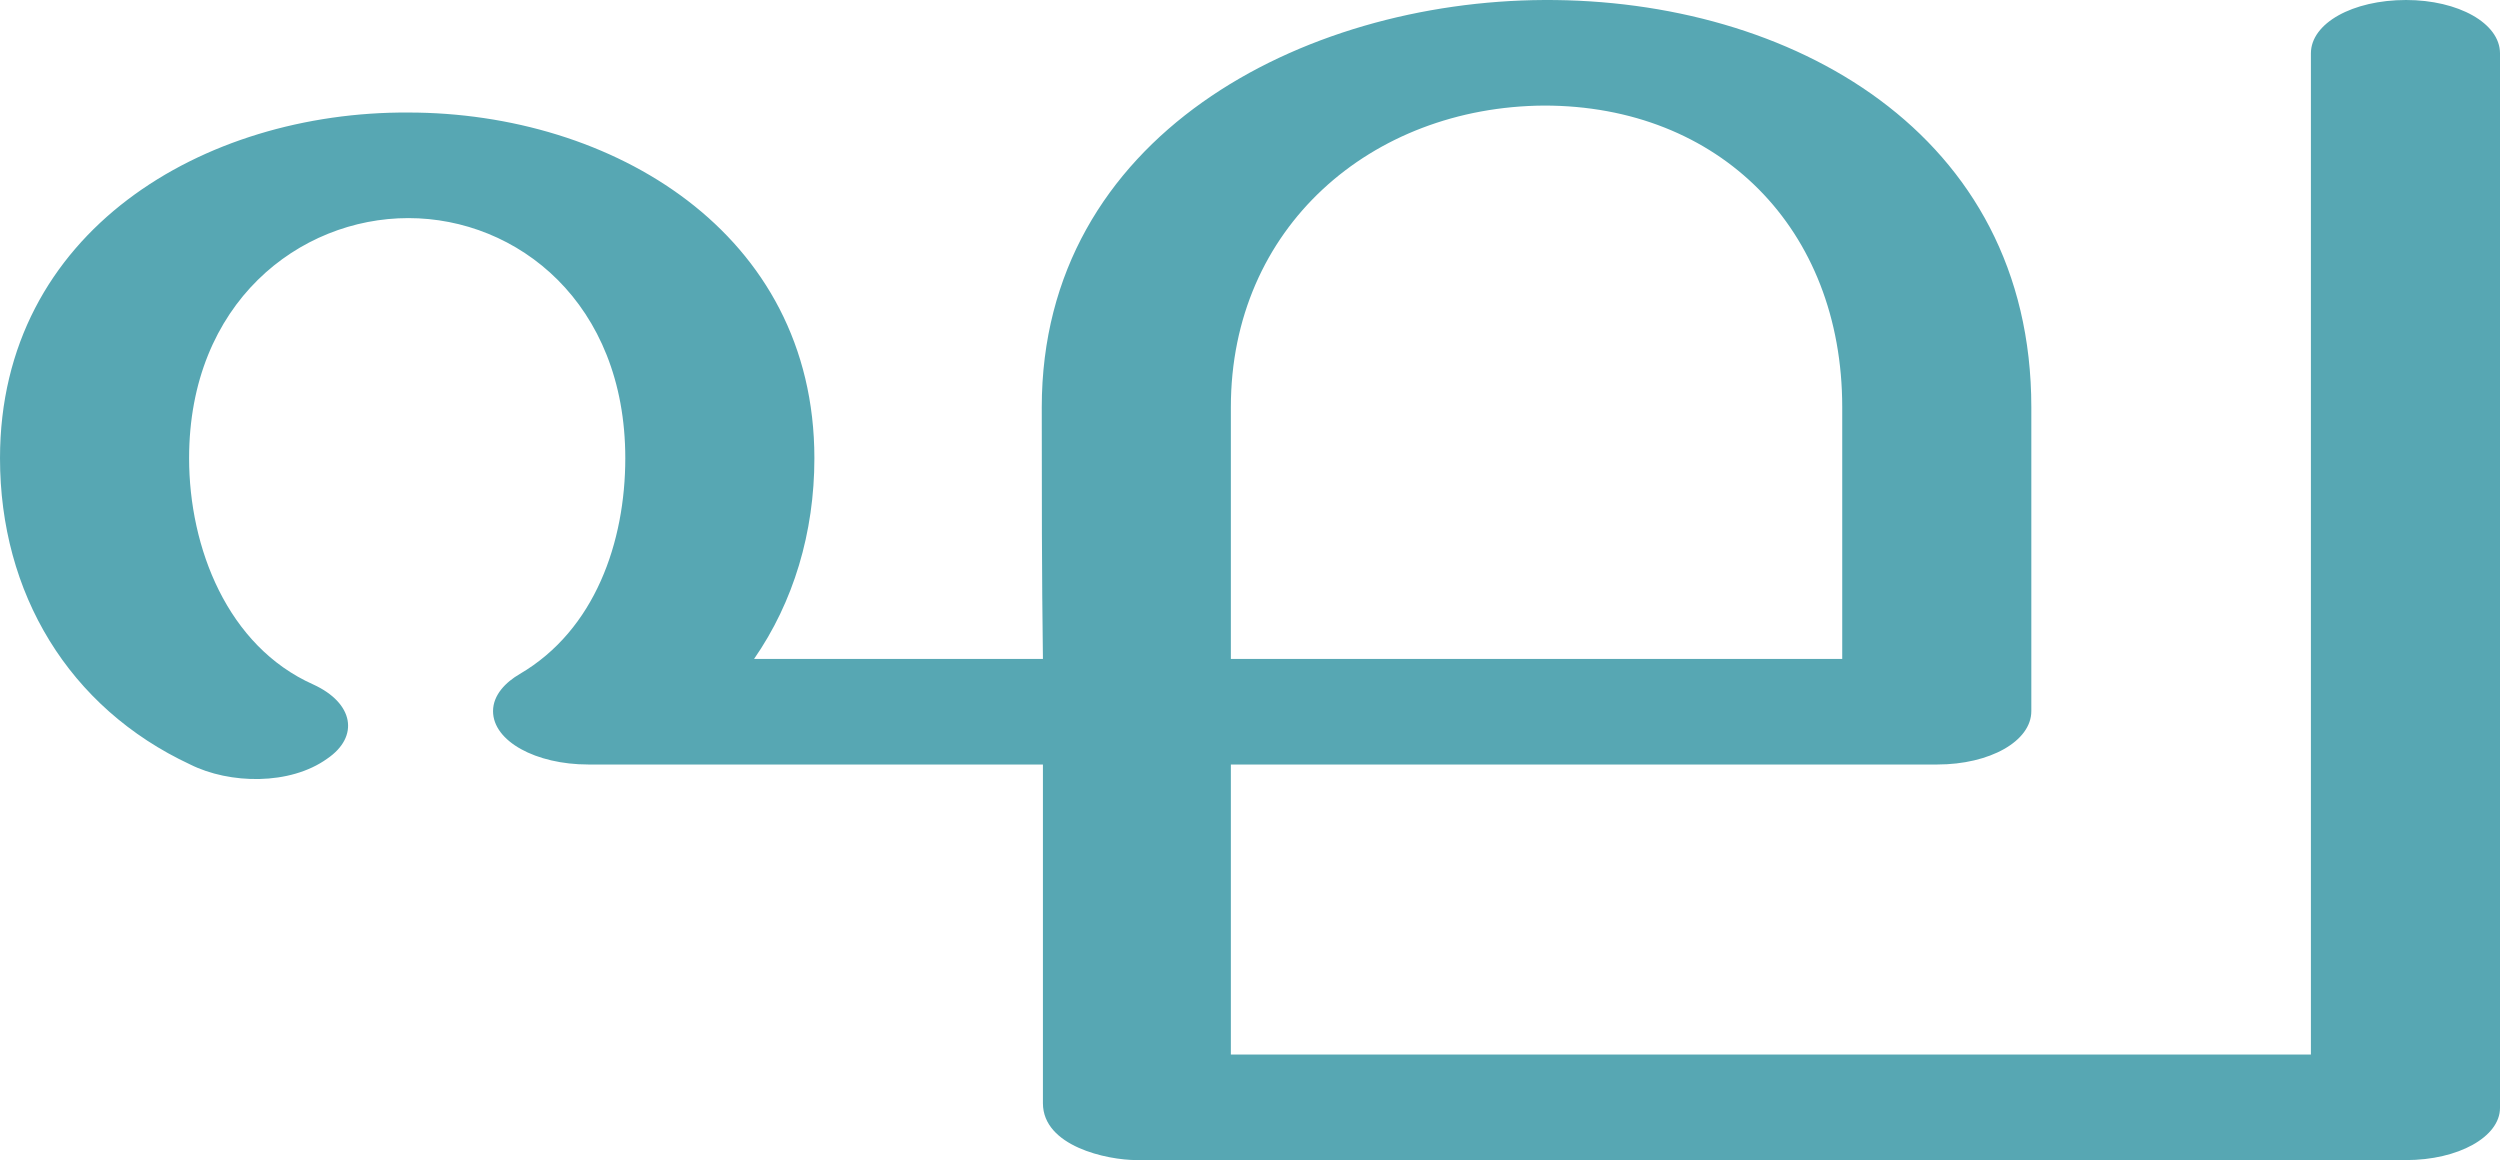 <?xml version="1.0" encoding="UTF-8"?>
<!DOCTYPE svg PUBLIC "-//W3C//DTD SVG 1.1//EN" "http://www.w3.org/Graphics/SVG/1.1/DTD/svg11.dtd">
<!-- Creator: CorelDRAW X8 -->
<svg xmlns="http://www.w3.org/2000/svg" xml:space="preserve" width="2155px" height="1000px" version="1.1" style="shape-rendering:geometricPrecision; text-rendering:geometricPrecision; image-rendering:optimizeQuality; fill-rule:evenodd; clip-rule:evenodd"
viewBox="0 0 2155 1000"
 xmlns:xlink="http://www.w3.org/1999/xlink">
 <defs>
  <style type="text/css">
   <![CDATA[
    .fil0 {fill:#57A7B3;fill-rule:nonzero}
   ]]>
  </style>
 </defs>
 <g id="Layer_x0020_1">
  <path class="fil0" d="M1992 46c0,-26 36,-46 82,-46 45,0 81,20 81,46l0 909c0,25 -36,45 -81,45l-1094 0c-26,0 -81,-12 -81,-49l0 -292 -392 0c-45,0 -82,-20 -82,-46 0,-14 11,-25 23,-32 65,-38 91,-114 91,-186 0,-134 -93,-207 -187,-207 -94,0 -189,73 -189,207 0,77 33,162 107,195 35,16 40,45 12,64 -32,23 -84,22 -118,5 -105,-49 -164,-148 -164,-264 0,-196 176,-299 352,-298 175,0 350,103 350,298 0,64 -18,124 -52,173l249 0c-1,-74 -1,-142 -1,-217 0,-234 225,-350 433,-351 212,-1 420,114 420,351l0 262c0,26 -36,46 -81,46l-609 0 0 250 931 0 0 -863zm-404 522l0 -217c0,-154 -106,-260 -257,-260 -149,1 -270,105 -270,260l0 217 527 0z"/>
 </g>
</svg>
